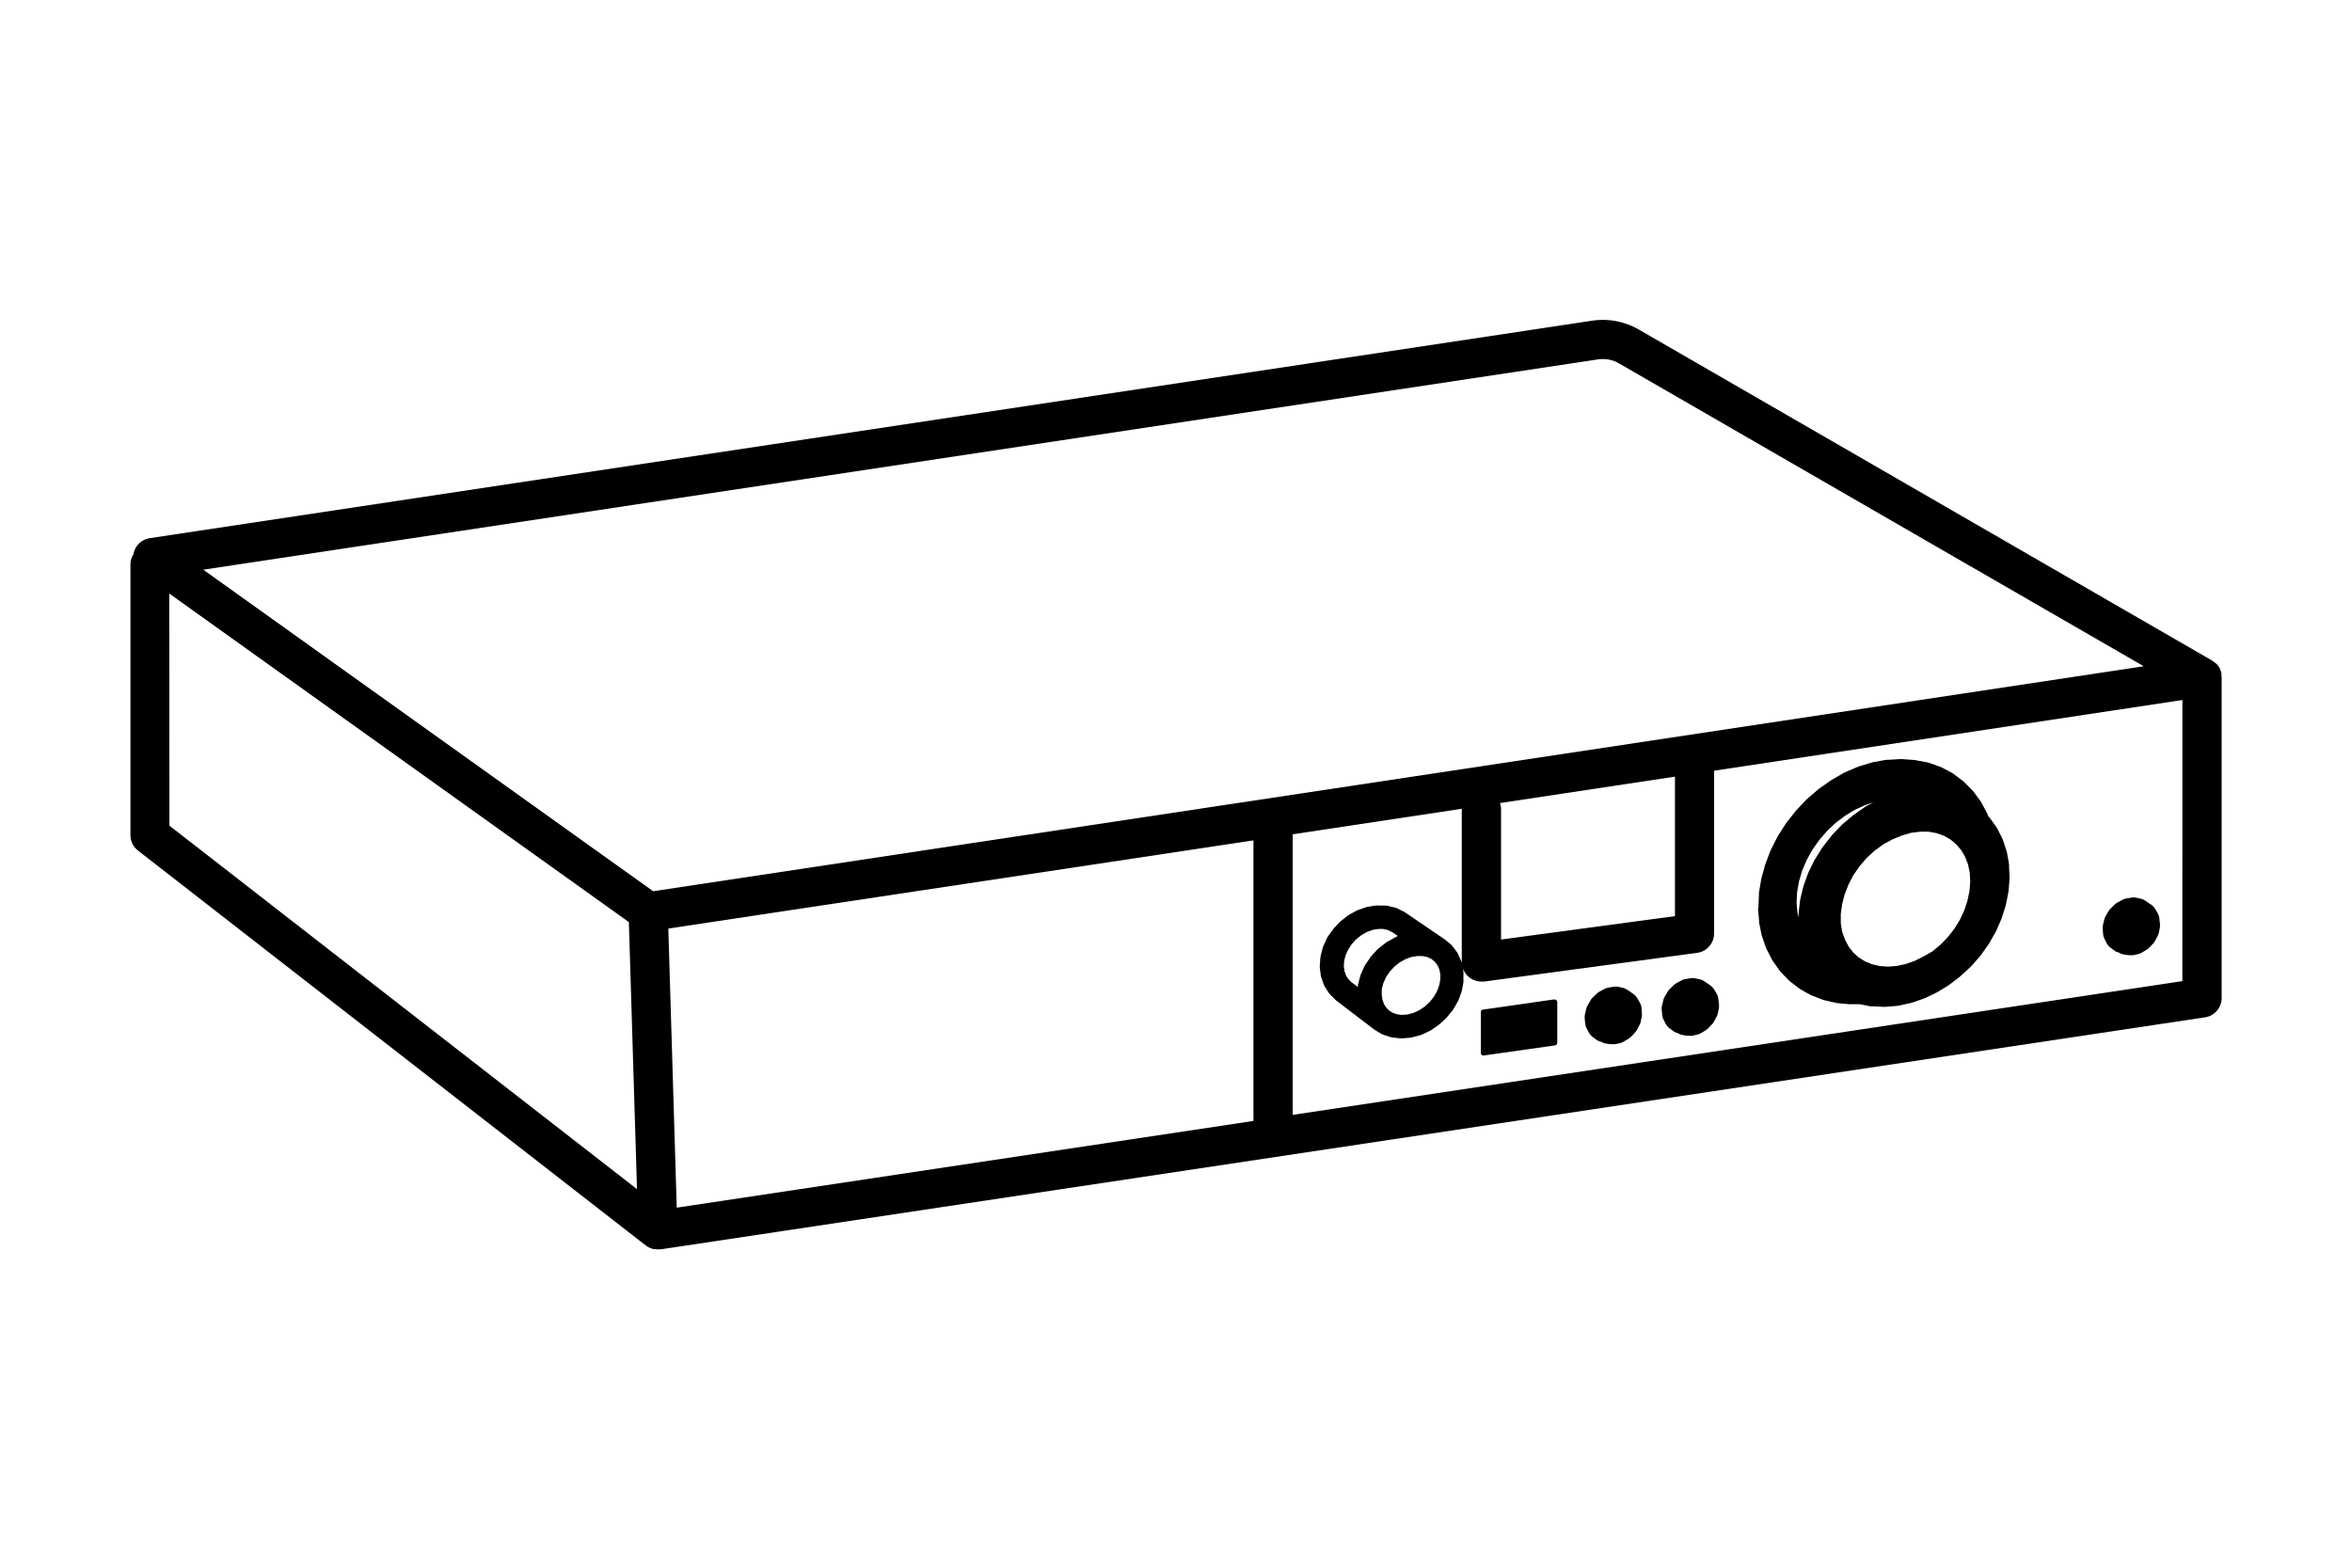 <svg id="Artwork" xmlns="http://www.w3.org/2000/svg" viewBox="0 0 480 320"><defs><style>.cls-1{fill:#000;}</style></defs><g id="Layer_5" data-name="Layer 5"><path class="cls-1" d="M350.69,203.93a2.8,2.8,0,0,0-.36-1.1l-.41-.71a3.09,3.09,0,0,0-.91-1l-.42-.29-.29-.2-.48-.32a2.71,2.71,0,0,0-1-.43l-.82-.18a3,3,0,0,0-1.12,0l-.92.16a2.57,2.57,0,0,0-.88.31l-.89.48a2.86,2.86,0,0,0-.66.48l-.75.74a2.64,2.64,0,0,0-.48.62l-.54.91a2.7,2.7,0,0,0-.31.77l-.24,1a3.1,3.1,0,0,0-.08,1l.08.9h0a2.85,2.85,0,0,0,.32,1.11l.38.75a3.22,3.22,0,0,0,.85,1l.65.48a3.16,3.16,0,0,0,.74.41h.14a3.06,3.06,0,0,0,1.19.47l.84.13h.43a3.42,3.42,0,0,0,.64,0l.91-.22a2.92,2.92,0,0,0,.85-.32l.85-.51a3,3,0,0,0,.63-.5l.73-.75a2.79,2.79,0,0,0,.45-.63l.49-.91a2.89,2.89,0,0,0,.29-.79l.2-.95a3.22,3.22,0,0,0,0-1Z"/><path class="cls-1" d="M335,205.67a3.08,3.08,0,0,0-.39-1.1l-.41-.71a3,3,0,0,0-.89-1l-.44-.29a1.89,1.89,0,0,0-.27-.2l-.49-.32a2.83,2.83,0,0,0-1-.43l-.83-.18a3,3,0,0,0-1.12,0l-.92.16a2.8,2.8,0,0,0-.88.31l-.89.48a2.81,2.81,0,0,0-.65.48l-.77.74a2.93,2.93,0,0,0-.48.62l-.52.92a3.64,3.64,0,0,0-.33.76l-.22,1a2.83,2.83,0,0,0-.09,1l.09.92h0a3,3,0,0,0,.31,1.09l.4.75a2.84,2.84,0,0,0,.83,1l.65.48a3,3,0,0,0,.74.41h.15a3.14,3.14,0,0,0,1.18.45l.83.13H329a3.53,3.53,0,0,0,.65,0l.9-.2a2.65,2.65,0,0,0,.84-.34l.87-.51a3.75,3.75,0,0,0,.64-.49l.7-.75a3.3,3.3,0,0,0,.47-.64l.48-.9a2.86,2.86,0,0,0,.3-.78l.2-1a3.29,3.29,0,0,0,0-1Z"/><path class="cls-1" d="M358.78,185.45,359,188v.34l.5,2.44a1.15,1.15,0,0,0,.1.35l.79,2.29a2.07,2.07,0,0,0,.15.34l1.09,2.12a1.55,1.55,0,0,0,.2.32l1.34,1.9a2.42,2.42,0,0,0,.25.31l1.6,1.66.29.26,1.82,1.4a2.7,2.7,0,0,0,.33.22l2,1.12.35.16,2.17.83a1.89,1.89,0,0,0,.36.11l2.3.53.35.06,2.41.22h2.15l2.21.43h.38l2.3.11h.35l2.36-.2a1.63,1.63,0,0,0,.33-.05l2.39-.51.3-.08,2.37-.82.28-.11,2.31-1.1.25-.13,2.23-1.37.22-.15,2.11-1.61a1.16,1.16,0,0,0,.2-.18l2-1.83a1.07,1.07,0,0,0,.18-.19l1.77-2a1.46,1.46,0,0,0,.16-.21l1.55-2.18.14-.22,1.31-2.31a1.19,1.19,0,0,0,.13-.25l1.05-2.39a1,1,0,0,1,.1-.27l.78-2.45a1.37,1.37,0,0,1,.07-.29l.49-2.47a.67.67,0,0,1,.05-.31l.19-2.45a1.82,1.82,0,0,0,0-.33L410,176.7a1.09,1.09,0,0,0,0-.36l-.41-2.28a1.19,1.19,0,0,0-.09-.36l-.71-2.16a2.75,2.75,0,0,0-.15-.36l-1-2a1.31,1.31,0,0,0-.21-.36l-1.28-1.77a2.69,2.69,0,0,0-.27-.32l-.1-.1-.22-.55c0-.08-.07-.16-.12-.24l-1.1-2.07a2.2,2.2,0,0,0-.21-.32l-1.37-1.86a1.75,1.75,0,0,0-.26-.29l-1.62-1.63a2.35,2.35,0,0,0-.29-.26L398.72,158a3.62,3.62,0,0,0-.32-.22l-2.06-1.09-.35-.16-2.24-.8a2,2,0,0,0-.35-.1l-2.43-.45a2,2,0,0,0-.35-.05l-2.49-.18h-.33l-2.57.15h-.32l-2.6.47-.3.07-2.6.79-.27.1-2.57,1.09-.25.12-2.48,1.44-.23.14L371.23,161l-.2.16-2.22,1.91-.19.18-2,2.12c-.06.07-.12.13-.17.2l-1.83,2.31-.15.21-1.58,2.47-.13.23-1.32,2.58c0,.07-.08.16-.12.24l-1,2.66-.09.26-.74,2.7-.06.28-.46,2.69a1.61,1.61,0,0,0,0,.31l-.11,2.65Zm17.15-.82.51-2,.77-2,1-1.94,1.27-1.85,1.47-1.7,1.64-1.51,1.78-1.3,1.86-1,1.93-.79L390,170l1.85-.23h1.77l1.64.3,1.49.54,1.33.76,1.17,1,1,1.17.79,1.35.59,1.53.35,1.68.11,1.81-.14,1.9-.4,1.94-.65,2L400,187.7l-1.12,1.84-1.34,1.72-1.51,1.56-1.65,1.37-1.75,1-1.82.92-1.86.66-1.84.4-1.78.14-1.7-.12-1.58-.36-1.44-.59-1.28-.81-1.12-1-.94-1.22-.74-1.41-.58-1.61-.28-1.75v-1.88Zm5-20.12-.25.15-2.22,1.56-.24.17-2.11,1.78a1.9,1.9,0,0,0-.21.19l-1.93,2a1.2,1.2,0,0,0-.17.21l-1.72,2.2a1.84,1.84,0,0,0-.17.22l-1.47,2.35c0,.08-.1.16-.14.24L369.1,178c0,.09-.08.18-.11.27l-.91,2.52a1,1,0,0,1-.09.29l-.6,2.55c0,.1,0,.21-.05.31l-.29,2.53v.84l-.22-1-.18-2,.1-2.15.37-2.17.65-2.21.92-2.19,1.18-2.12,1.4-2,1.61-1.85,1.78-1.68,1.93-1.45,2-1.21,2.09-.95,1.65-.52Z"/><path class="cls-1" d="M453.37,138.11v-.5a1.7,1.7,0,0,0-.06-.31,2.43,2.43,0,0,0-.17-.52,1.06,1.06,0,0,0-.09-.25,4,4,0,0,0-.41-.69h0a3.6,3.6,0,0,0-.67-.62h0l-.17-.12a4.25,4.25,0,0,0-.43-.31l-117-67.57A14.7,14.7,0,0,0,325,65.45L30.58,109.85a4,4,0,0,0-3.29,3,.67.67,0,0,0,0,.2,3.93,3.93,0,0,0-.67,2.2v55.21a4,4,0,0,0,1.54,3.16l103.62,80.6.26.17.26.17.39.18.22.09a2.85,2.85,0,0,0,.48.13h.17a3.88,3.88,0,0,0,.67.06h.6L450,207.66a4,4,0,0,0,3.4-3.95V138.22S453.37,138.15,453.37,138.11ZM326.13,73.36a6.62,6.62,0,0,1,4.27.81L437.5,136,133.3,181.92,41.49,116.29Zm-20,90.56,35.7-5.39V187l-35.49,4.78V165.11a4.32,4.32,0,0,0-.22-1.19ZM136.39,189.54l119.42-18v57.27l-117.7,17.7ZM34.55,121.16l93.79,67.06L130,242.73l-95.43-74.2Zm410.83,79.11-181.57,27.3V170.3l34.51-5.21v31.47h0a1.85,1.85,0,0,0-.17-.5l-.6-1.33a2.31,2.31,0,0,0-.28-.48l-.87-1.14a2.21,2.21,0,0,0-.4-.41l-.72-.58a2.3,2.3,0,0,0-.41-.35l-8-5.45-.15-.1a1.17,1.17,0,0,0-.27-.15l-1.28-.63a2,2,0,0,0-.5-.18l-1.44-.35a2.63,2.63,0,0,0-.49-.07H281.2a1.77,1.77,0,0,0-.46,0l-1.58.25a3.48,3.48,0,0,0-.41.1l-1.56.55a3.08,3.08,0,0,0-.38.16l-1.48.82-.33.22L273.65,188a2.27,2.27,0,0,0-.28.26l-1.18,1.26a3.55,3.55,0,0,0-.23.31l-1,1.39a3.9,3.9,0,0,0-.19.35l-.69,1.53a1.64,1.64,0,0,0-.14.39l-.41,1.58c0,.14-.05.29-.07.43l-.11,1.57a3.84,3.84,0,0,0,0,.48l.19,1.49a2.8,2.8,0,0,0,.12.5l.48,1.38a3.71,3.71,0,0,0,.24.49l.76,1.2a3.65,3.65,0,0,0,.35.43l1,1a2.76,2.76,0,0,0,.27.23l7.65,5.85a2.32,2.32,0,0,0,.36.22l1.05.64a3.12,3.12,0,0,0,.49.23l1.41.46a1.8,1.8,0,0,0,.5.11l1.52.17h.47l1.58-.13a3,3,0,0,0,.43-.08l1.59-.43a2.24,2.24,0,0,0,.39-.14l1.54-.71a2.74,2.74,0,0,0,.34-.19l1.43-1a2.37,2.37,0,0,0,.3-.23l1.28-1.18a2.18,2.18,0,0,0,.25-.28l1.12-1.36.21-.31.85-1.5a3,3,0,0,0,.17-.36l.58-1.57c0-.13.07-.26.1-.4l.29-1.6a3.38,3.38,0,0,0,0-.45v-1.56a4.07,4.07,0,0,0-.05-.49v-.21a3.86,3.86,0,0,0,1.08,1.59,4,4,0,0,0,2.63,1h.54l43.48-5.86a4,4,0,0,0,3.47-4V157.32l95.58-14.43ZM285,191.22a2.37,2.37,0,0,0-.36.17l-1.52.85a1.77,1.77,0,0,0-.32.21l-1.4,1.1a2.26,2.26,0,0,0-.29.25l-1.2,1.31a1.76,1.76,0,0,0-.24.3l-1,1.46a4,4,0,0,0-.2.35l-.71,1.57a1.64,1.64,0,0,0-.14.39l-.43,1.61a3.11,3.11,0,0,0-.07.44v.24l-1.26-.95-.69-.67-.47-.73-.31-.87-.14-1,.08-1.14.29-1.12.52-1.16.72-1.1.91-1,1.05-.83,1.18-.68,1.16-.42,1.14-.18h1l.93.22.92.45,1.11.75Zm-3,10.63.33-1.2.54-1.21.77-1.14.94-1,1.08-.86,1.21-.67,1.17-.42,1.17-.2h1.09l1,.21.82.39.68.54.54.69.38.84.22,1v1.09l-.21,1.17-.43,1.19-.65,1.16-.85,1.07-1,.94-1.11.75-1.18.55-1.17.32-1.13.1-1-.1-.9-.29-.76-.45-.62-.61-.48-.74-.32-.9-.14-1Z"/><path class="cls-1" d="M317.18,204l-14.52,2.08a.51.51,0,0,0-.45.53v8.31a.46.46,0,0,0,.18.39.52.52,0,0,0,.35.14h.07l14.53-2.06a.57.57,0,0,0,.47-.54v-8.28a.55.55,0,0,0-.54-.55h-.09Z"/><path class="cls-1" d="M440.69,187.47a2.71,2.71,0,0,0-.37-1.1l-.41-.71a3.06,3.06,0,0,0-.9-1l-.43-.28-.28-.2-.48-.33a2.69,2.69,0,0,0-1-.42l-.82-.19a3,3,0,0,0-1.12,0l-.92.16a2.8,2.8,0,0,0-.88.31l-.89.48a2.86,2.86,0,0,0-.66.48l-.75.74a3,3,0,0,0-.49.62l-.53.91a3,3,0,0,0-.32.78l-.24,1a3.43,3.43,0,0,0-.07,1l.07.91h0a3,3,0,0,0,.33,1.1l.38.75a3.11,3.11,0,0,0,.85,1l.65.48a2.45,2.45,0,0,0,.74.41h.14a3,3,0,0,0,1.19.47l.83.13h.44a3.42,3.42,0,0,0,.64,0l.91-.21a2.68,2.68,0,0,0,.85-.33l.84-.51a3.1,3.1,0,0,0,.64-.49l.72-.75a2.89,2.89,0,0,0,.46-.64l.49-.91a3.12,3.12,0,0,0,.29-.79l.19-.95a2.69,2.69,0,0,0,0-1Z"/></g></svg>